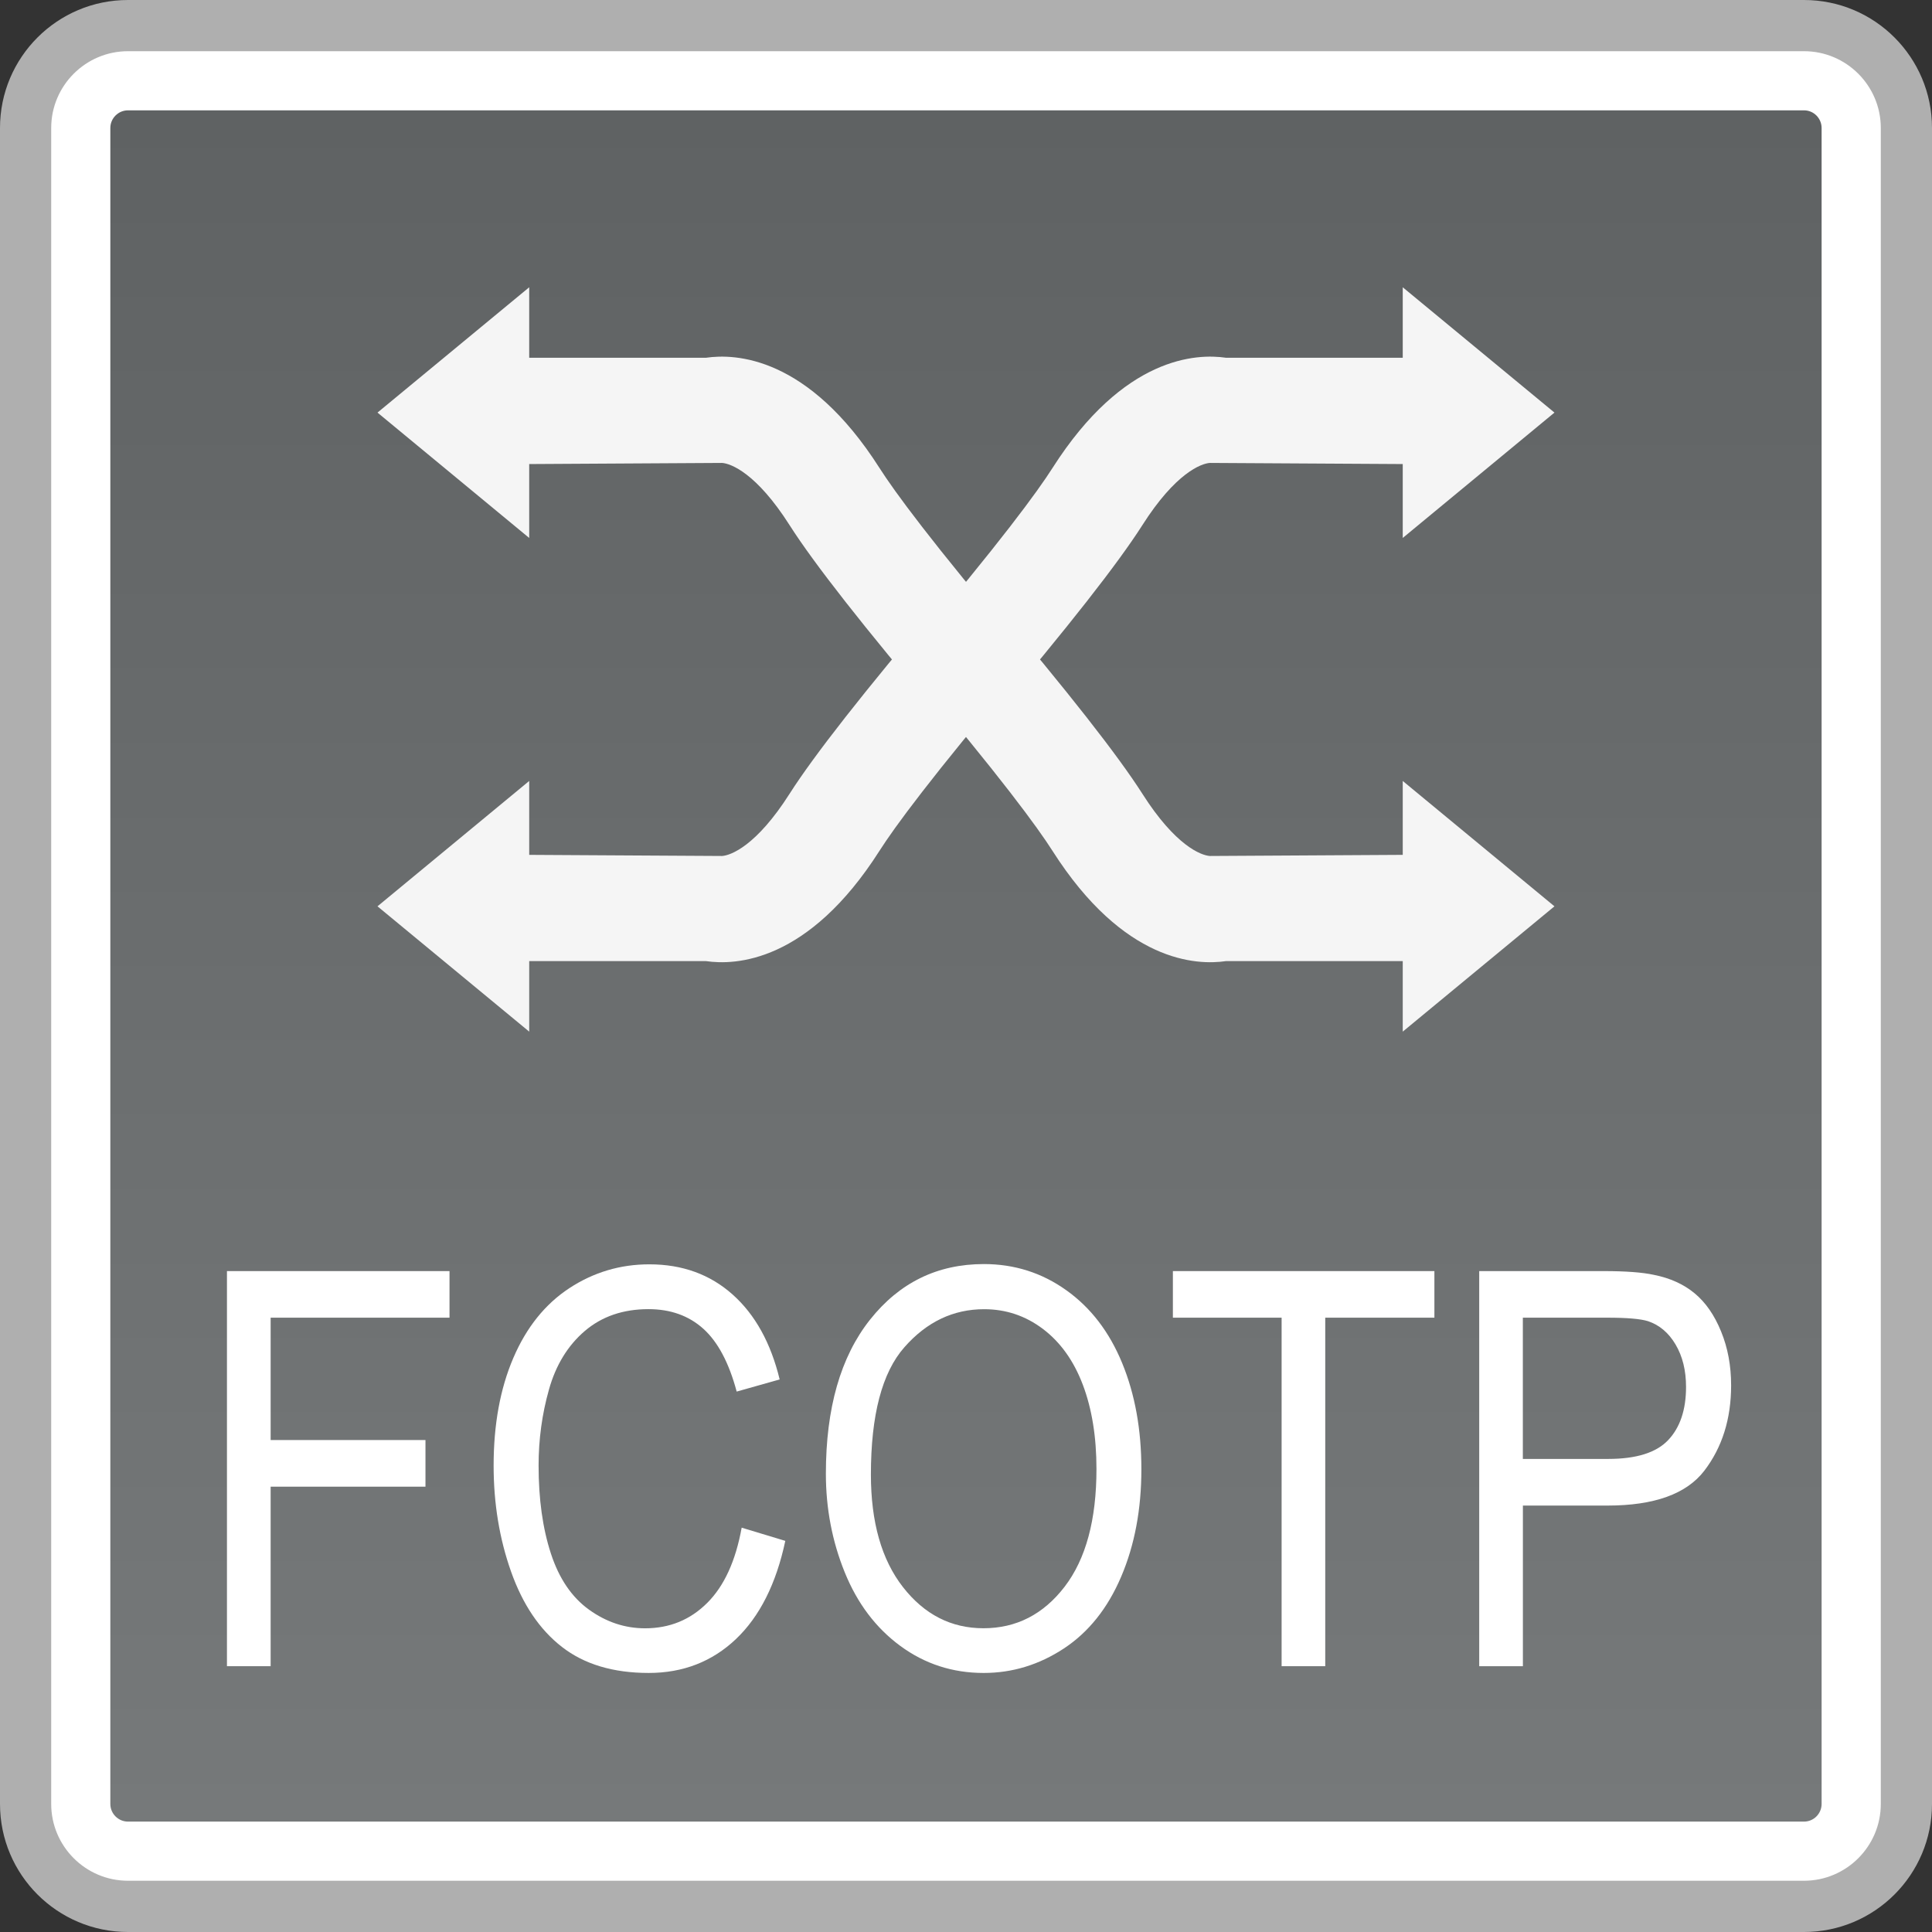 <?xml version="1.0" encoding="utf-8"?>
<!-- Generator: Adobe Illustrator 18.0.0, SVG Export Plug-In . SVG Version: 6.00 Build 0)  -->
<!DOCTYPE svg PUBLIC "-//W3C//DTD SVG 1.1//EN" "http://www.w3.org/Graphics/SVG/1.1/DTD/svg11.dtd">
<svg version="1.1" id="图层_1" xmlns="http://www.w3.org/2000/svg" xmlns:xlink="http://www.w3.org/1999/xlink" x="0px" y="0px"
	 width="36px" height="36px" viewBox="0 0 36 36" enable-background="new 0 0 36 36" xml:space="preserve">
<rect x="0" y="0" width="36" height="36" fill="#333333" stroke="none"/>
<g>
	<path fill="#FFFFFF" d="M2.385,35.522c-1.052,0-1.908-0.855-1.908-1.908V2.386c0-1.053,0.856-1.908,1.908-1.908h31.229
		c1.052,0,1.908,0.855,1.908,1.908v31.229c0,1.053-0.856,1.908-1.908,1.908H2.385z"/>
	<path fill="#AFAFAF" d="M33.615,0.954c0.789,0,1.431,0.642,1.431,1.431v31.229c0,0.789-0.642,1.431-1.431,1.431H2.385
		c-0.789,0-1.431-0.642-1.431-1.431V2.385c0-0.789,0.642-1.431,1.431-1.431H33.615 M33.615,0H2.385C1.068,0,0,1.068,0,2.385v31.229
		C0,34.932,1.068,36,2.385,36h31.229C34.932,36,36,34.932,36,33.615V2.385C36,1.068,34.932,0,33.615,0L33.615,0z"/>
</g>
<g>
	<linearGradient id="SVGID_1_" gradientUnits="userSpaceOnUse" x1="18" y1="33.943" x2="18" y2="2.057">
		<stop  offset="0" style="stop-color:#76797A"/>
		<stop  offset="1" style="stop-color:#5F6263"/>
	</linearGradient>
	<path fill="url(#SVGID_1_)" d="M2.385,33.943c-0.181,0-0.329-0.148-0.329-0.329V2.385c0-0.181,0.148-0.329,0.329-0.329h31.23
		c0.181,0,0.328,0.148,0.328,0.329v31.229c0,0.181-0.147,0.329-0.328,0.329H2.385z"/>
</g>
<g>
	<g>
		<g>
			<polygon fill="#F5F5F5" points="7.034,7.688 9.861,5.353 9.861,10.024 			"/>
			<path fill="#F5F5F5" d="M17.531,13.378c-1.439-1.699-2.361-2.876-2.818-3.592c-0.619-0.973-1.096-1.149-1.258-1.16L9.174,8.651
				V6.666h3.983c0.541-0.079,1.901-0.033,3.231,2.054c0.277,0.435,0.962,1.374,2.657,3.377L17.531,13.378z"/>
		</g>
		<g>
			<polygon fill="#F5F5F5" points="28.965,16.888 26.138,19.223 26.138,14.552 			"/>
			<path fill="#F5F5F5" d="M18.468,11.198c1.439,1.699,2.361,2.876,2.818,3.592c0.619,0.973,1.096,1.149,1.258,1.16l4.282-0.025
				v1.984h-3.983c-0.541,0.079-1.901,0.033-3.231-2.054c-0.277-0.435-0.962-1.374-2.657-3.377L18.468,11.198z"/>
		</g>
	</g>
	<g>
		<g>
			<polygon fill="#F5F5F5" points="28.965,7.688 26.138,5.353 26.138,10.024 			"/>
			<path fill="#F5F5F5" d="M18.468,13.378c1.439-1.699,2.361-2.876,2.818-3.592c0.619-0.973,1.096-1.149,1.258-1.16l4.282,0.025
				V6.666h-3.983c-0.541-0.079-1.901-0.033-3.231,2.054c-0.277,0.435-0.962,1.374-2.657,3.377L18.468,13.378z"/>
		</g>
		<g>
			<polygon fill="#F5F5F5" points="7.034,16.888 9.861,19.223 9.861,14.552 			"/>
			<path fill="#F5F5F5" d="M17.531,11.198c-1.439,1.699-2.361,2.876-2.818,3.592c-0.619,0.973-1.096,1.149-1.258,1.16l-4.282-0.025
				v1.984h3.983c0.541,0.079,1.901,0.033,3.231-2.054c0.277-0.435,0.962-1.374,2.657-3.377L17.531,11.198z"/>
		</g>
	</g>
</g>
<g>
	<path fill="#FFFFFF" d="M4.229,31.047v-7.362h4.147v0.868H5.043v2.28h2.885v0.869H5.043v3.345H4.229z"/>
	<path fill="#FFFFFF" d="M13.82,28.466l0.813,0.246c-0.17,0.8-0.478,1.41-0.92,1.83c-0.443,0.42-0.985,0.631-1.625,0.631
		c-0.663,0-1.202-0.162-1.617-0.485c-0.416-0.323-0.731-0.791-0.948-1.403c-0.217-0.613-0.325-1.271-0.325-1.974
		c0-0.767,0.122-1.436,0.367-2.007c0.244-0.57,0.592-1.004,1.044-1.301c0.452-0.296,0.948-0.444,1.491-0.444
		c0.615,0,1.132,0.188,1.552,0.563s0.711,0.902,0.876,1.582l-0.801,0.226c-0.143-0.535-0.35-0.926-0.621-1.17
		c-0.271-0.244-0.612-0.366-1.023-0.366c-0.473,0-0.868,0.136-1.185,0.406c-0.317,0.271-0.541,0.636-0.669,1.093
		c-0.129,0.457-0.193,0.928-0.193,1.414c0,0.626,0.076,1.172,0.229,1.64c0.152,0.467,0.389,0.815,0.711,1.047
		c0.321,0.231,0.669,0.347,1.044,0.347c0.456,0,0.841-0.157,1.158-0.473C13.495,29.552,13.708,29.085,13.82,28.466z"/>
	<path fill="#FFFFFF" d="M15.389,27.461c0-1.222,0.274-2.179,0.822-2.87c0.548-0.691,1.255-1.037,2.122-1.037
		c0.568,0,1.08,0.162,1.535,0.487c0.456,0.324,0.803,0.777,1.042,1.358c0.239,0.581,0.358,1.239,0.358,1.977
		c0,0.746-0.125,1.414-0.377,2.004c-0.251,0.589-0.608,1.035-1.069,1.338c-0.461,0.303-0.959,0.455-1.493,0.455
		c-0.579,0-1.096-0.168-1.552-0.503s-0.801-0.792-1.036-1.371S15.389,28.107,15.389,27.461z M16.228,27.476
		c0,0.888,0.199,1.587,0.598,2.098c0.398,0.51,0.898,0.766,1.499,0.766c0.612,0,1.116-0.258,1.512-0.773
		c0.396-0.516,0.594-1.247,0.594-2.195c0-0.599-0.085-1.122-0.254-1.569c-0.169-0.446-0.417-0.793-0.742-1.039
		s-0.691-0.369-1.097-0.369c-0.576,0-1.071,0.236-1.487,0.71C16.435,25.577,16.228,26.368,16.228,27.476z"/>
	<path fill="#FFFFFF" d="M23.881,31.047v-6.494h-2.026v-0.868h4.873v0.868h-2.034v6.494H23.881z"/>
	<path fill="#FFFFFF" d="M27.563,31.047v-7.362h2.319c0.408,0,0.72,0.023,0.936,0.07c0.302,0.06,0.555,0.175,0.759,0.344
		s0.369,0.406,0.493,0.711c0.125,0.305,0.187,0.639,0.187,1.004c0,0.626-0.167,1.156-0.499,1.59c-0.333,0.434-0.934,0.65-1.804,0.65
		h-1.577v2.993H27.563z M28.376,27.185h1.589c0.526,0,0.899-0.117,1.12-0.352c0.221-0.234,0.332-0.564,0.332-0.989
		c0-0.308-0.065-0.571-0.195-0.791c-0.13-0.22-0.302-0.364-0.514-0.435c-0.137-0.043-0.39-0.065-0.759-0.065h-1.573V27.185z"/>
</g>
</svg>
